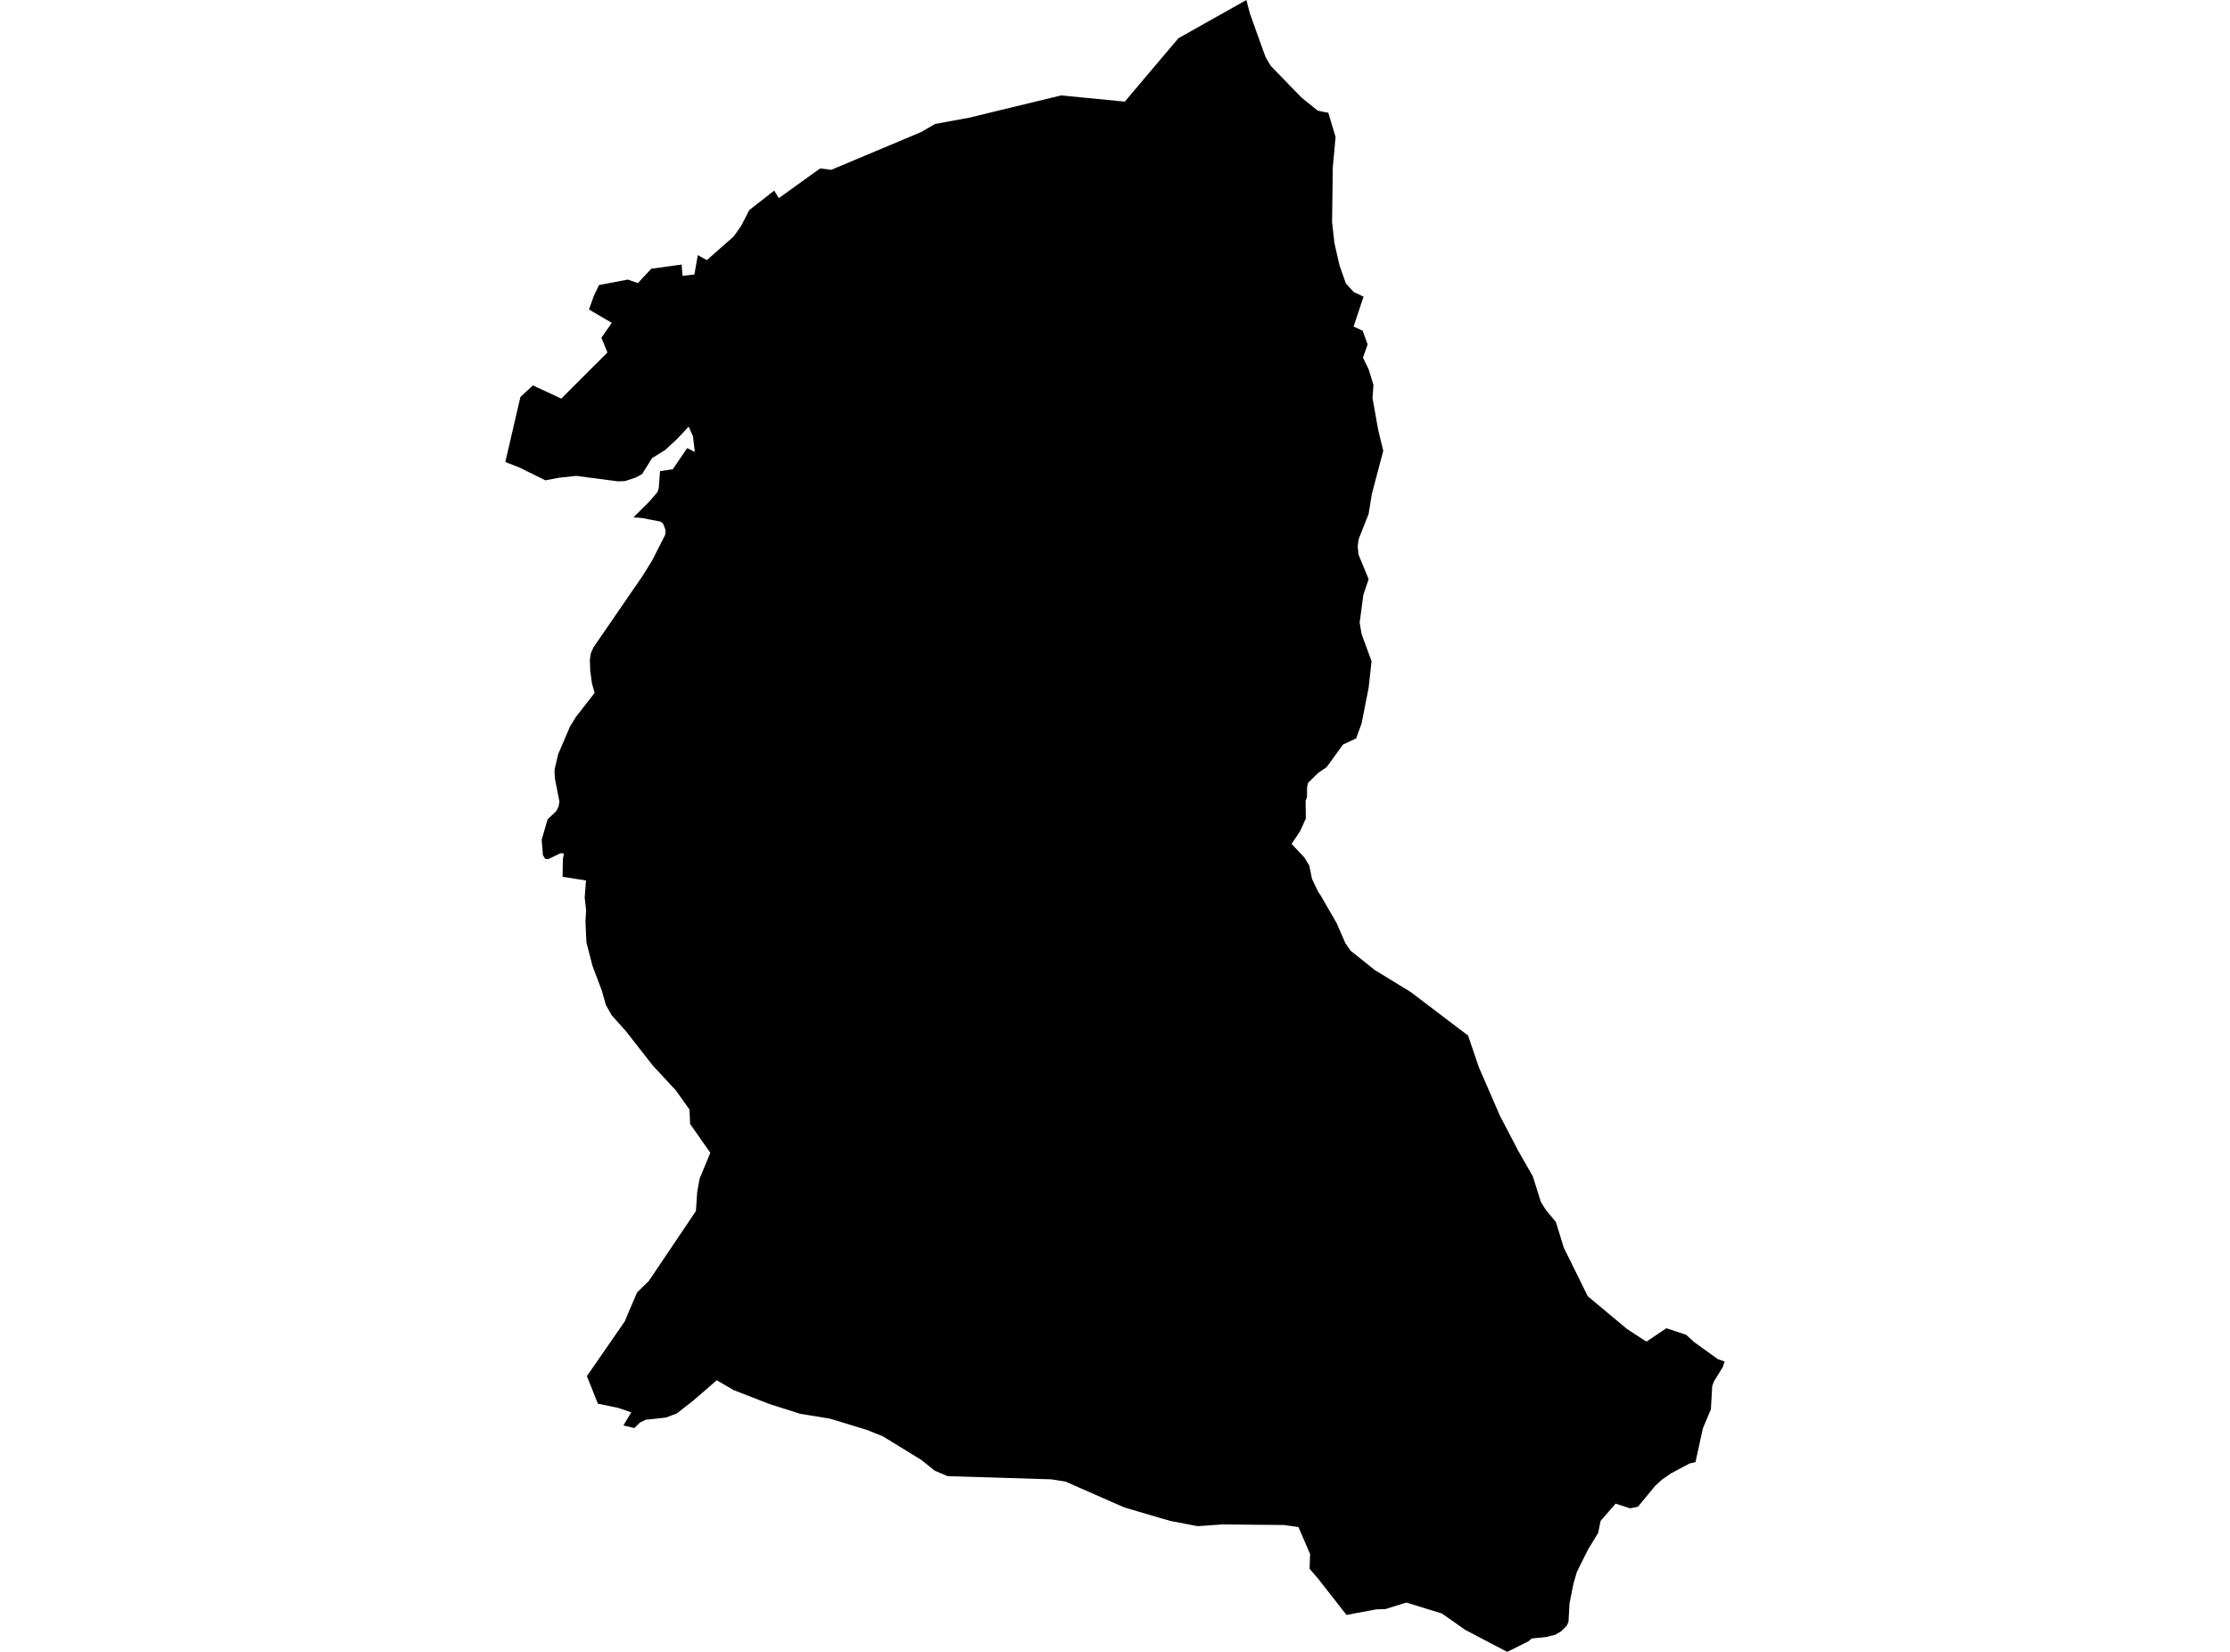 <?xml version='1.0'?>
<svg  baseProfile = 'tiny' width = '540' height = '400' stroke-linecap = 'round' stroke-linejoin = 'round' version='1.1' xmlns='http://www.w3.org/2000/svg'>
<path id='1912101001' title='1912101001'  d='M 321.641 27.286 323.413 33.154 322.739 40.564 322.564 53.759 323.136 58.853 324.363 64.251 325.904 68.634 327.833 70.738 330.186 71.826 327.778 79.079 329.983 80.094 331.173 83.398 330.048 86.618 331.432 89.451 332.585 93.216 332.354 96.399 333.729 104.085 334.957 109.17 332.198 119.606 331.413 124.46 329.005 130.55 328.774 132.294 328.959 134.268 331.422 140.248 330.14 144.049 329.245 150.767 329.706 153.517 332.124 160.124 331.422 166.518 329.706 175.211 328.387 178.818 325.212 180.286 321.263 185.748 319.168 187.188 316.769 189.55 316.539 190.399 316.502 191.257 316.492 193.038 316.151 193.933 316.216 198.196 314.822 201.26 312.765 204.36 315.819 207.59 317.046 209.601 317.701 212.831 319.205 215.968 319.777 216.789 323.671 223.544 325.794 228.397 327.021 230.188 332.89 234.884 341.609 240.218 353.079 248.928 355.506 250.755 355.894 251.918 358.117 258.442 363.202 270.161 367.705 278.779 371.174 284.842 373.13 291.052 374.284 292.916 376.757 295.905 378.676 302.115 384.48 313.88 393.975 321.807 398.681 324.879 403.516 321.631 408.305 323.228 410.234 324.981 416.02 329.143 417.634 329.687 417.173 331.043 415.004 334.568 414.617 335.648 414.294 341.277 412.356 345.881 410.557 354.066 409.164 354.37 404.642 356.769 402.474 358.274 400.813 359.787 396.633 364.853 394.741 365.24 391.225 364.105 387.59 368.285 386.999 371.192 384.563 375.187 381.85 380.613 381.029 383.437 380.06 388.244 379.82 392.701 379.387 393.67 378.076 394.99 376.646 395.838 374.404 396.411 370.888 396.761 370.113 397.453 364.973 400 361.033 397.942 354.749 394.639 349.158 390.708 340.548 388.06 335.482 389.638 333.24 389.711 326.061 391.059 319.159 382.246 317.12 379.875 317.24 376.304 314.425 369.789 310.956 369.282 296.008 369.143 290.019 369.559 283.458 368.304 280.985 367.602 272.681 365.148 271.915 364.88 258.018 358.772 254.539 358.218 229.468 357.452 226.34 356.124 223.222 353.604 213.8 347.81 209.943 346.259 200.983 343.528 193.795 342.356 186.312 339.985 177.62 336.598 173.569 334.227 167.885 339.145 163.861 342.282 161.278 343.251 157.873 343.639 156.369 343.786 154.939 344.488 153.619 345.798 150.961 345.18 152.853 341.996 149.651 340.908 144.779 339.902 142.122 333.221 151.294 319.97 151.949 318.383 154.274 312.958 157.098 310.208 168.512 293.266 168.826 288.653 169.416 285.395 172.009 279.148 167.11 272.163 166.962 268.675 163.64 264.015 158.122 258.073 151.524 249.648 148.129 245.847 146.735 243.401 145.813 240.144 145.776 239.987 143.616 234.275 143.46 233.851 142.002 228.185 141.771 223.184 141.928 220.425 141.586 217.361 141.9 213.209 136.225 212.314 136.299 208.125 136.539 206.648 135.727 206.611 132.747 208.042 132.008 207.968 131.473 207.073 131.169 203.345 132.599 198.417 134.694 196.406 135.275 195.28 135.469 194.118 134.352 188.415 134.278 186.394 135.164 182.629 138.034 175.921 139.51 173.513 139.741 173.245 143.995 167.782 143.34 165.485 142.915 162.347 142.841 159.672 143.081 158.158 143.736 156.719 155.621 139.427 157.91 135.745 161.084 129.498 161.167 128.372 160.623 126.896 160.004 126.314 156.95 125.724 155.603 125.456 153.398 125.262 157.227 121.461 159.202 119.172 159.515 118.24 159.829 114.088 162.92 113.627 166.399 108.505 168.254 109.437 167.802 105.636 166.759 103.31 164.009 106.254 161.066 108.967 157.891 110.941 155.492 114.78 154.062 115.592 151.358 116.487 149.651 116.561 139.529 115.232 135.312 115.694 132.064 116.312 125.771 113.202 122.366 111.873 126.02 96.122 129.037 93.326 135.912 96.519 147.095 85.354 145.637 81.783 148.147 78.175 142.62 74.945 143.792 71.651 145.065 69.012 152.023 67.702 154.459 68.551 157.716 65.063 165.061 64.066 165.255 66.779 168.152 66.474 168.973 61.778 171.17 62.986 177.638 57.284 179.456 54.728 181.43 50.88 187.474 46.156 188.591 47.983 198.612 40.776 201.279 41.127 223.102 31.955 226.433 30.017 234.627 28.513 256.948 23.105 272.376 24.61 279.583 16.074 285.359 9.255 301.812 0 302.651 3.22 305.115 10.104 306.462 13.832 307.699 15.927 313.374 21.795 315.302 23.742 318.975 26.704 319.205 26.815 320.516 27.092 321.641 27.286 Z' />
</svg>